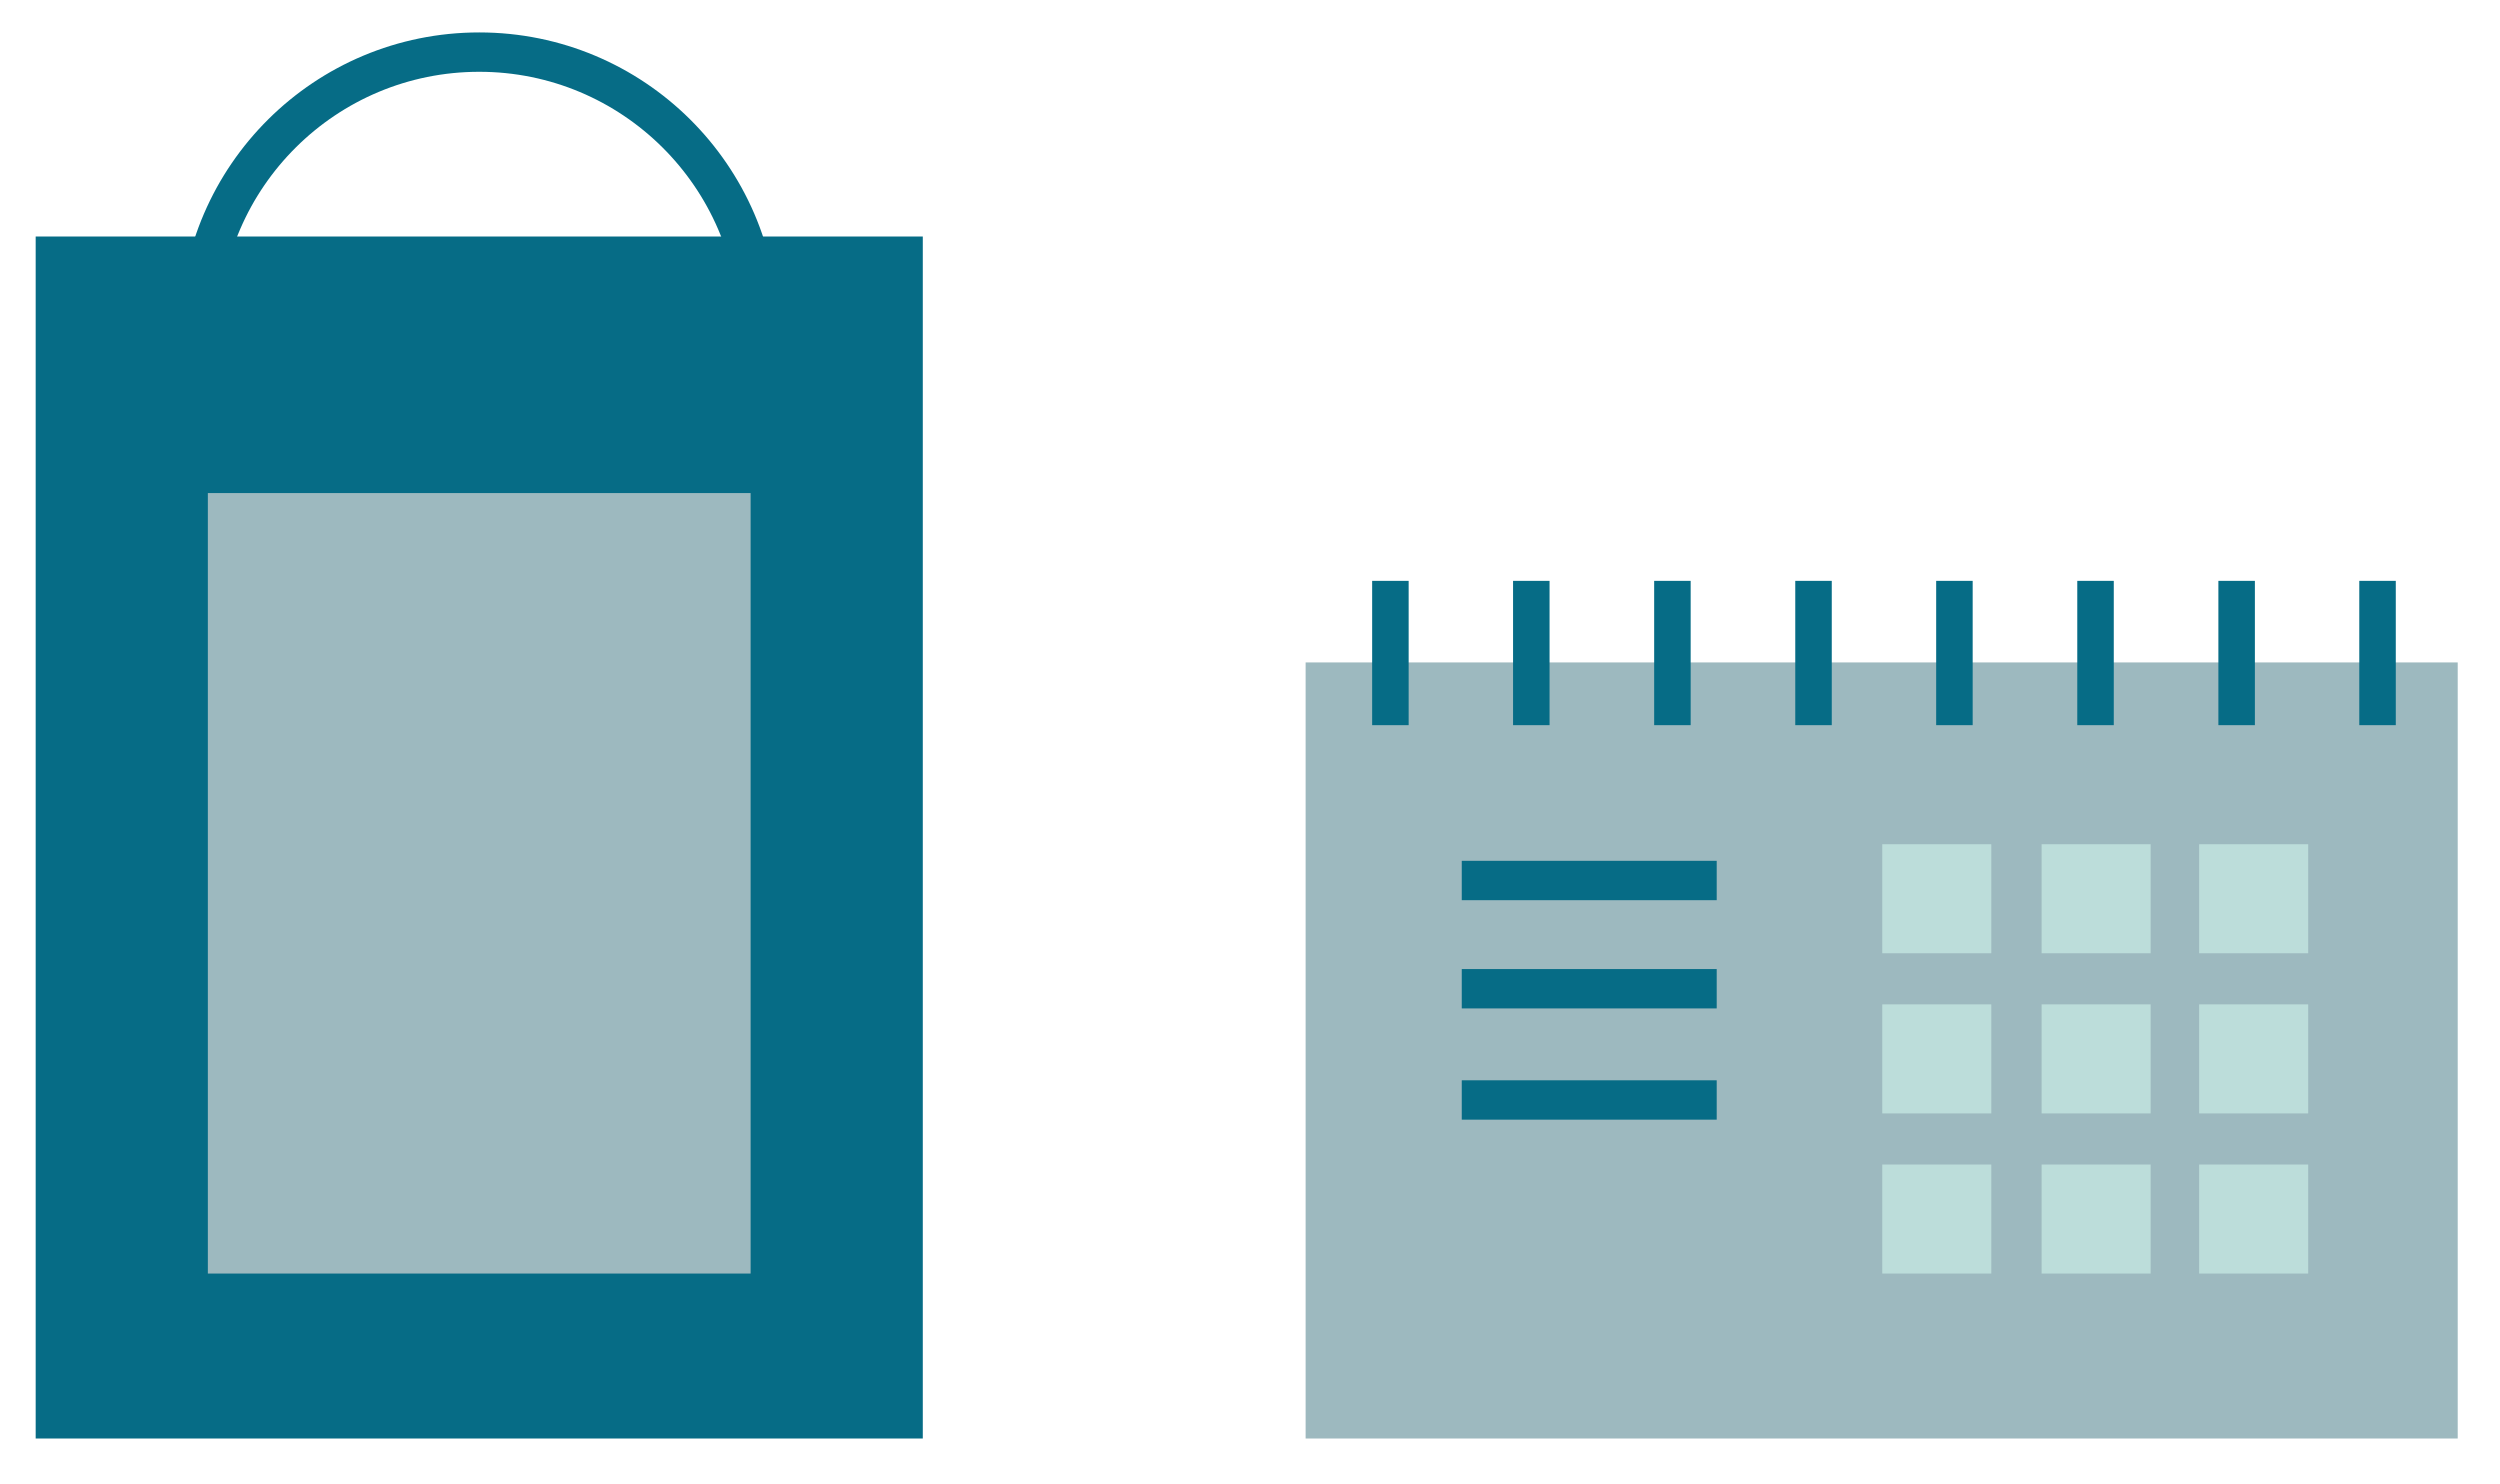 <svg id="Слой_1" xmlns="http://www.w3.org/2000/svg" width="124.73" height="74.03" viewBox="0 0 124.73 74.03"><style>.st0{fill:#066c86}.st1{fill:#9db9bf}.st2{stroke-width:4.207}.st2,.st3,.st4{fill:none;stroke:#066c86;stroke-miterlimit:10}.st3{stroke-linecap:round;stroke-width:1.964}.st4{stroke-width:1.821}.st5{fill:#bcddda}.st6{fill:none;stroke:#066c86;stroke-width:1.964;stroke-miterlimit:10}</style><g id="XMLID_862_"><path id="XMLID_888_" class="st0" d="M1.78 11.8h44.26v59.97H1.78z"/><path id="XMLID_887_" class="st1" d="M10.37 24.6h27.08v38.94H10.37z"/><path id="XMLID_885_" class="st3" d="M37.86 16.43C37.79 8.78 31.57 2.6 23.91 2.6c-7.67 0-13.89 6.18-13.96 13.83"/><path id="XMLID_884_" class="st1" d="M65.14 33.05h57.48v38.72H65.14z"/><path id="XMLID_883_" class="st4" d="M76.4 36.18v-7.2"/><path id="XMLID_882_" class="st4" d="M83.44 36.18v-7.2"/><path id="XMLID_881_" class="st4" d="M90.48 36.18v-7.2"/><path id="XMLID_880_" class="st4" d="M97.51 36.18v-7.2"/><path id="XMLID_879_" class="st4" d="M104.55 36.18v-7.2"/><path id="XMLID_878_" class="st4" d="M111.59 36.18v-7.2"/><path id="XMLID_877_" class="st4" d="M118.62 36.18v-7.2"/><path id="XMLID_876_" class="st4" d="M69.37 36.18v-7.2"/><g id="XMLID_866_"><path id="XMLID_875_" class="st5" d="M93.91 42.12h5.44v5.44h-5.44z"/><path id="XMLID_874_" class="st5" d="M101.86 42.12h5.44v5.44h-5.44z"/><path id="XMLID_873_" class="st5" d="M109.72 42.12h5.44v5.44h-5.44z"/><path id="XMLID_872_" class="st5" d="M93.91 50.11h5.44v5.44h-5.44z"/><path id="XMLID_871_" class="st5" d="M101.86 50.11h5.44v5.44h-5.44z"/><path id="XMLID_870_" class="st5" d="M109.72 50.11h5.44v5.44h-5.44z"/><path id="XMLID_869_" class="st5" d="M93.91 58.1h5.44v5.44h-5.44z"/><path id="XMLID_868_" class="st5" d="M101.86 58.1h5.44v5.44h-5.44z"/><path id="XMLID_867_" class="st5" d="M109.72 58.1h5.44v5.44h-5.44z"/></g><path id="XMLID_865_" class="st6" d="M72.93 43.93h12.72"/><path id="XMLID_864_" class="st6" d="M72.93 49.33h12.72"/><path id="XMLID_863_" class="st6" d="M72.93 54.88h12.72"/></g></svg>